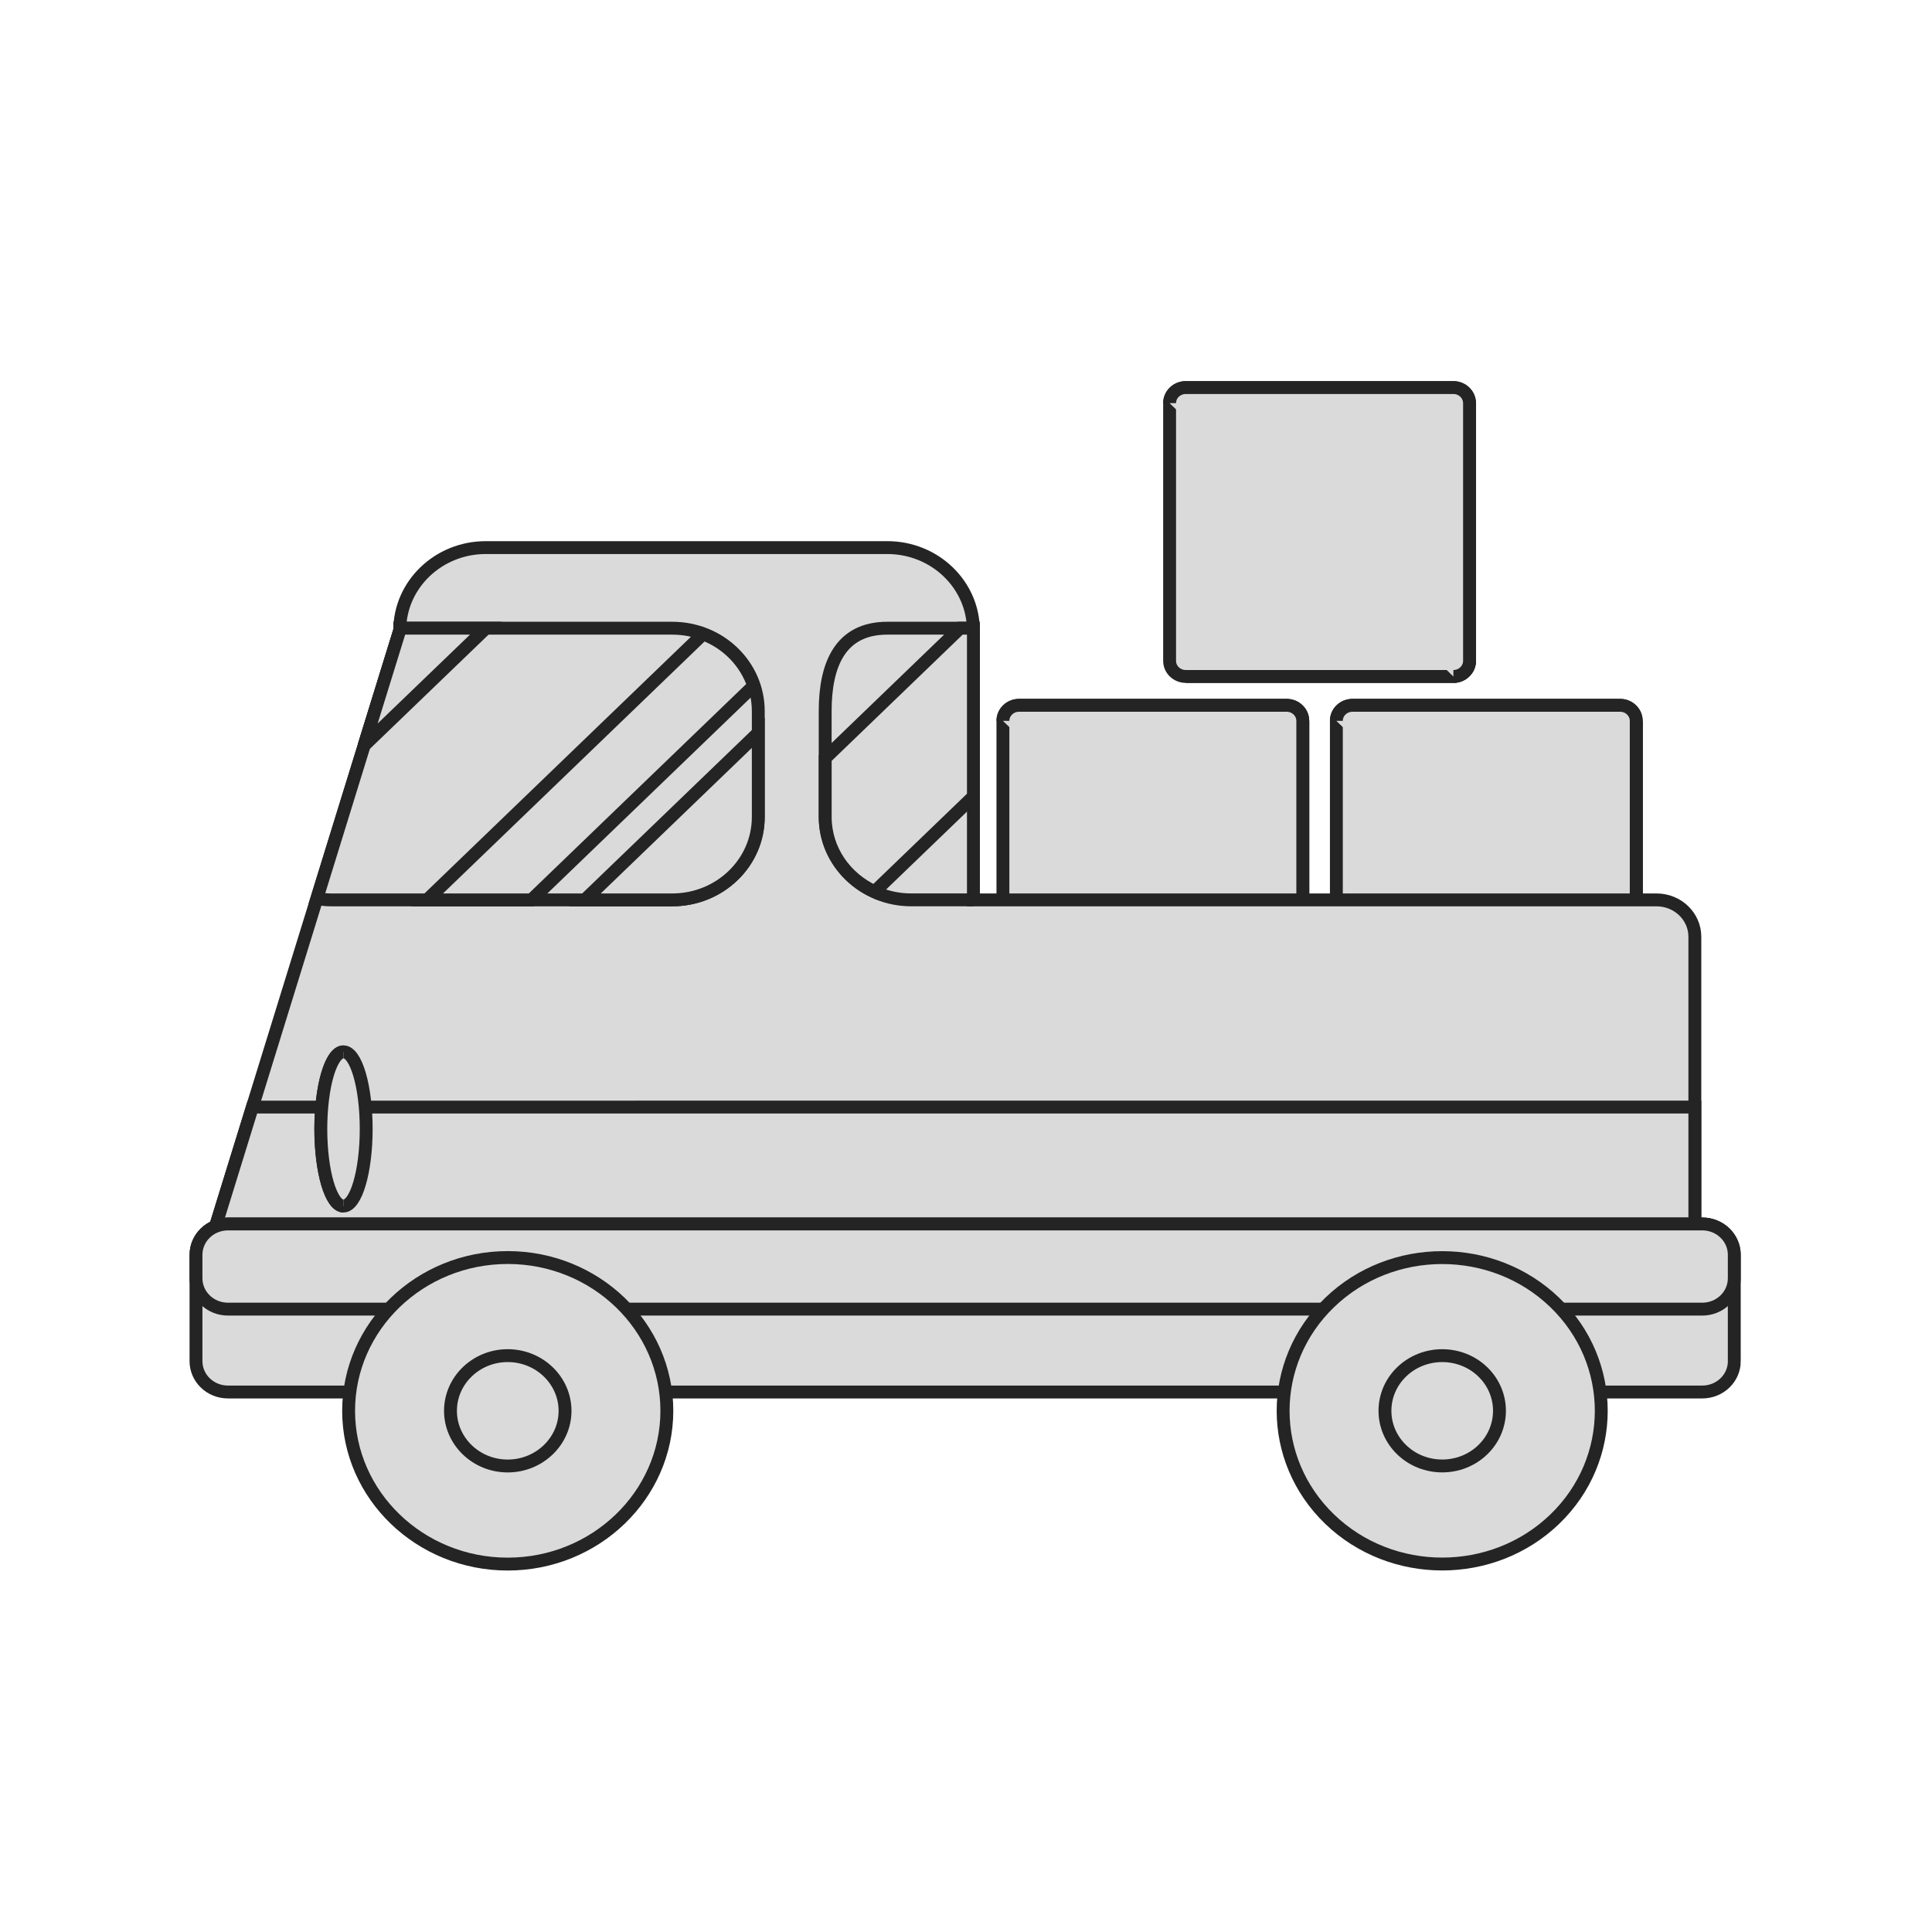 <svg xmlns="http://www.w3.org/2000/svg" xmlns:xlink="http://www.w3.org/1999/xlink" version="1.1" style="" xml:space="preserve" width="150" height="150"><rect id="backgroundrect" width="100%" height="100%" x="0" y="0" fill="none" stroke="none"/>





































<g class="currentLayer" style=""><title>Layer 1</title><g class="selected" fill="#dadada" fill-opacity="1" stroke="#242424" stroke-opacity="1"><path style="" d="M101.148,75.98 c0,0.663 -0.561,1.207 -1.253,1.207 h-20.776 c-0.692,0 -1.253,-0.542 -1.253,-1.207 v-20.011 c0,-0.668 0.561,-1.209 1.253,-1.209 h20.776 c0.692,0 1.253,0.541 1.253,1.209 V75.98 z" id="svg_1" class="" fill="#dadada" fill-opacity="1" stroke="#242424" stroke-opacity="1"/><path style="" d="M101.148,55.969 v20.011 c0,0.663 -0.561,1.207 -1.253,1.207 h-20.776 " id="svg_2" class="" fill="#dadada" fill-opacity="1" stroke="#242424" stroke-opacity="1"/><path style="" d="M77.866,55.969 c0,-0.668 0.561,-1.209 1.253,-1.209 h20.776 c0.692,0 1.253,0.541 1.253,1.209 v20.011 c0,0.663 -0.561,1.207 -1.253,1.207 " id="svg_3" class="" fill="#dadada" fill-opacity="1" stroke="#242424" stroke-opacity="1"/><path style="" d="M127.037,75.98 c0,0.663 -0.561,1.207 -1.253,1.207 h-20.776 c-0.696,0 -1.253,-0.542 -1.253,-1.207 v-20.011 c0,-0.668 0.557,-1.209 1.253,-1.209 h20.776 c0.692,0 1.253,0.541 1.253,1.209 L127.037,75.98 L127.037,75.98 z" id="svg_4" class="" fill="#dadada" fill-opacity="1" stroke="#242424" stroke-opacity="1"/><path style="" d="M127.037,55.969 v20.011 c0,0.663 -0.561,1.207 -1.253,1.207 h-20.776 " id="svg_5" class="" fill="#dadada" fill-opacity="1" stroke="#242424" stroke-opacity="1"/><path style="" d="M103.754,55.969 c0,-0.668 0.557,-1.209 1.253,-1.209 h20.776 c0.692,0 1.253,0.541 1.253,1.209 v20.011 c0,0.663 -0.561,1.207 -1.253,1.207 " id="svg_6" class="" fill="#dadada" fill-opacity="1" stroke="#242424" stroke-opacity="1"/><path style="" d="M114.094,51.311 c0,0.663 -0.565,1.209 -1.255,1.209 h-20.774 c-0.696,0 -1.257,-0.544 -1.257,-1.209 V31.302 c0,-0.67 0.561,-1.211 1.257,-1.211 h20.774 c0.69,0 1.255,0.541 1.255,1.211 V51.311 z" id="svg_7" class="" fill="#dadada" fill-opacity="1" stroke="#242424" stroke-opacity="1"/><path style="" d="M114.094,31.302 v20.009 c0,0.663 -0.565,1.209 -1.255,1.209 h-20.774 " id="svg_8" class="" fill="#dadada" fill-opacity="1" stroke="#242424" stroke-opacity="1"/><path style="" d="M90.808,31.302 c0,-0.67 0.561,-1.211 1.257,-1.211 h20.774 c0.69,0 1.255,0.541 1.255,1.211 v20.009 c0,0.663 -0.565,1.209 -1.255,1.209 " id="svg_9" class="" fill="#dadada" fill-opacity="1" stroke="#242424" stroke-opacity="1"/><path style="" d="M128.608,69.867 H75.575 v-20.917 c0,-3.553 -2.995,-6.435 -6.681,-6.435 H37.715 c-3.689,0 -6.681,2.881 -6.681,6.435 L16.281,96.68 c0,3.553 2.99,6.435 6.681,6.435 h33.878 h12.053 h59.715 c1.647,0 2.98,-1.285 2.98,-2.871 V72.734 C131.59,71.149 130.257,69.867 128.608,69.867 z" id="svg_10" class="" fill="#dadada" fill-opacity="1" stroke="#242424" stroke-opacity="1"/><path style="" d="M19.595,85.954 L16.281,96.68 c0,3.553 2.99,6.435 6.681,6.435 h33.878 h12.053 h59.715 c1.647,0 2.98,-1.285 2.98,-2.871 v-14.29 H19.595 z" id="svg_11" class="" fill="#dadada" fill-opacity="1" stroke="#242424" stroke-opacity="1"/><g id="svg_12" class="" fill="#dadada" fill-opacity="1" stroke="#242424" stroke-opacity="1">
	<path style="" d="M75.575,69.867 v-20.917 c0,-0.062 -0.017,-0.117 -0.017,-0.177 h-6.666 c-3.689,0 -4.825,2.88 -4.825,6.435 v8.222 c0,3.553 2.994,6.435 6.681,6.435 h4.827 V69.867 z" id="svg_13" fill="#dadada" fill-opacity="1" stroke="#242424" stroke-opacity="1"/>
	<path style="" d="M52.191,48.773 H31.051 c0,0.06 -0.017,0.115 -0.017,0.177 L24.602,69.763 c0.345,0.053 0.69,0.104 1.052,0.104 h26.537 c3.687,0 6.681,-2.881 6.681,-6.435 v-8.222 C58.872,51.653 55.878,48.773 52.191,48.773 z" id="svg_14" fill="#dadada" fill-opacity="1" stroke="#242424" stroke-opacity="1"/>
</g><ellipse style="" cx="26.668" cy="87.65" rx="1.763" ry="5.986" id="svg_15" class="" fill="#dadada" fill-opacity="1" stroke="#242424" stroke-opacity="1"/><path style="" d="M26.67,93.641 c-0.971,0 -1.761,-2.68 -1.761,-5.986 c0,-3.309 0.791,-5.989 1.761,-5.989 " id="svg_16" class="" fill="#dadada" fill-opacity="1" stroke="#242424" stroke-opacity="1"/><g id="svg_17" class="" fill="#dadada" fill-opacity="1" stroke="#242424" stroke-opacity="1">
	<path style="" d="M41.258,69.867 l17.259,-16.626 c-0.62,-1.846 -2.061,-3.325 -3.928,-4.019 l-21.432,20.645 H41.258 z" id="svg_18" fill="#dadada" fill-opacity="1" stroke="#242424" stroke-opacity="1"/>
	<path style="" d="M45.404,69.867 h6.787 c3.687,0 6.681,-2.881 6.681,-6.435 v-6.537 L45.404,69.867 z" id="svg_19" fill="#dadada" fill-opacity="1" stroke="#242424" stroke-opacity="1"/>
	<path style="" d="M37.73,48.773 h-6.679 c0,0.06 -0.017,0.115 -0.017,0.177 l-2.764,8.929 L37.73,48.773 z" id="svg_20" fill="#dadada" fill-opacity="1" stroke="#242424" stroke-opacity="1"/>
	<path style="" d="M75.575,48.95 c0,-0.062 -0.017,-0.117 -0.017,-0.177 h-1.018 l-10.47,10.087 v4.57 c0,2.567 1.575,4.768 3.831,5.799 l7.674,-7.39 L75.575,48.95 L75.575,48.95 z" id="svg_21" fill="#dadada" fill-opacity="1" stroke="#242424" stroke-opacity="1"/>
	<path style="" d="M134.652,105.678 c0,1.326 -1.115,2.397 -2.489,2.397 H17.705 C16.326,108.076 15.217,107.004 15.217,105.678 v-8.254 c0,-1.326 1.109,-2.397 2.487,-2.397 h114.456 c1.376,0 2.489,1.072 2.489,2.397 v8.254 H134.652 z" id="svg_22" fill="#dadada" fill-opacity="1" stroke="#242424" stroke-opacity="1"/>
</g><path style="" d="M132.163,95.027 H17.705 C16.326,95.027 15.217,96.099 15.217,97.425 v1.819 c0,1.326 1.109,2.397 2.487,2.397 h114.456 c1.376,0 2.489,-1.072 2.489,-2.397 v-1.819 C134.652,96.099 133.537,95.027 132.163,95.027 z" id="svg_23" class="" fill="#dadada" fill-opacity="1" stroke="#242424" stroke-opacity="1"/><circle style="" cx="39.421" cy="109.537" r="8.091" id="svg_24" class="" fill="#dadada" fill-opacity="1" stroke="#242424" stroke-opacity="1"/><path style="" d="M39.419,101.44 c4.639,0 8.402,3.625 8.402,8.096 c0,4.466 -3.761,8.089 -8.402,8.089 " id="svg_25" class="" fill="#dadada" fill-opacity="1" stroke="#242424" stroke-opacity="1"/><path style="" d="M39.419,121.435 c-6.812,0 -12.353,-5.339 -12.353,-11.898 c0,-6.565 5.541,-11.902 12.353,-11.902 c6.814,0 12.355,5.335 12.355,11.902 C51.772,116.094 46.231,121.435 39.419,121.435 zM39.419,105.251 c-2.451,0 -4.444,1.923 -4.444,4.286 c0,2.359 1.993,4.282 4.444,4.282 c2.453,0 4.451,-1.923 4.451,-4.282 C43.868,107.174 41.872,105.251 39.419,105.251 z" id="svg_26" class="" fill="#dadada" fill-opacity="1" stroke="#242424" stroke-opacity="1"/><circle style="" cx="111.978" cy="109.535" r="8.091" id="svg_27" class="" fill="#dadada" fill-opacity="1" stroke="#242424" stroke-opacity="1"/><path style="" d="M106.031,103.812 c3.282,-3.157 8.603,-3.157 11.881,0 c3.282,3.159 3.278,8.285 0,11.444 " id="svg_28" class="" fill="#dadada" fill-opacity="1" stroke="#242424" stroke-opacity="1"/><path style="" d="M120.71,117.949 c-4.819,4.642 -12.656,4.642 -17.474,0 c-4.819,-4.642 -4.819,-12.185 0,-16.827 c4.817,-4.643 12.654,-4.643 17.474,0 C125.526,105.762 125.526,113.309 120.71,117.949 zM108.831,106.504 c-1.738,1.671 -1.738,4.388 0,6.059 c1.733,1.671 4.554,1.671 6.286,0 c1.735,-1.671 1.735,-4.388 0,-6.059 C113.385,104.835 110.564,104.835 108.831,106.504 z" id="svg_29" class="" fill="#dadada" fill-opacity="1" stroke="#242424" stroke-opacity="1"/><g id="svg_30" class="" fill="#dadada" fill-opacity="1" stroke="#242424" stroke-opacity="1">
</g><g id="svg_31" class="" fill="#dadada" fill-opacity="1" stroke="#242424" stroke-opacity="1">
</g><g id="svg_32" class="" fill="#dadada" fill-opacity="1" stroke="#242424" stroke-opacity="1">
</g><g id="svg_33" class="" fill="#dadada" fill-opacity="1" stroke="#242424" stroke-opacity="1">
</g><g id="svg_34" class="" fill="#dadada" fill-opacity="1" stroke="#242424" stroke-opacity="1">
</g><g id="svg_35" class="" fill="#dadada" fill-opacity="1" stroke="#242424" stroke-opacity="1">
</g><g id="svg_36" class="" fill="#dadada" fill-opacity="1" stroke="#242424" stroke-opacity="1">
</g><g id="svg_37" class="" fill="#dadada" fill-opacity="1" stroke="#242424" stroke-opacity="1">
</g><g id="svg_38" class="" fill="#dadada" fill-opacity="1" stroke="#242424" stroke-opacity="1">
</g><g id="svg_39" class="" fill="#dadada" fill-opacity="1" stroke="#242424" stroke-opacity="1">
</g><g id="svg_40" class="" fill="#dadada" fill-opacity="1" stroke="#242424" stroke-opacity="1">
</g><g id="svg_41" class="" fill="#dadada" fill-opacity="1" stroke="#242424" stroke-opacity="1">
</g><g id="svg_42" class="" fill="#dadada" fill-opacity="1" stroke="#242424" stroke-opacity="1">
</g><g id="svg_43" class="" fill="#dadada" fill-opacity="1" stroke="#242424" stroke-opacity="1">
</g><g id="svg_44" class="" fill="#dadada" fill-opacity="1" stroke="#242424" stroke-opacity="1">
</g></g></g></svg>
